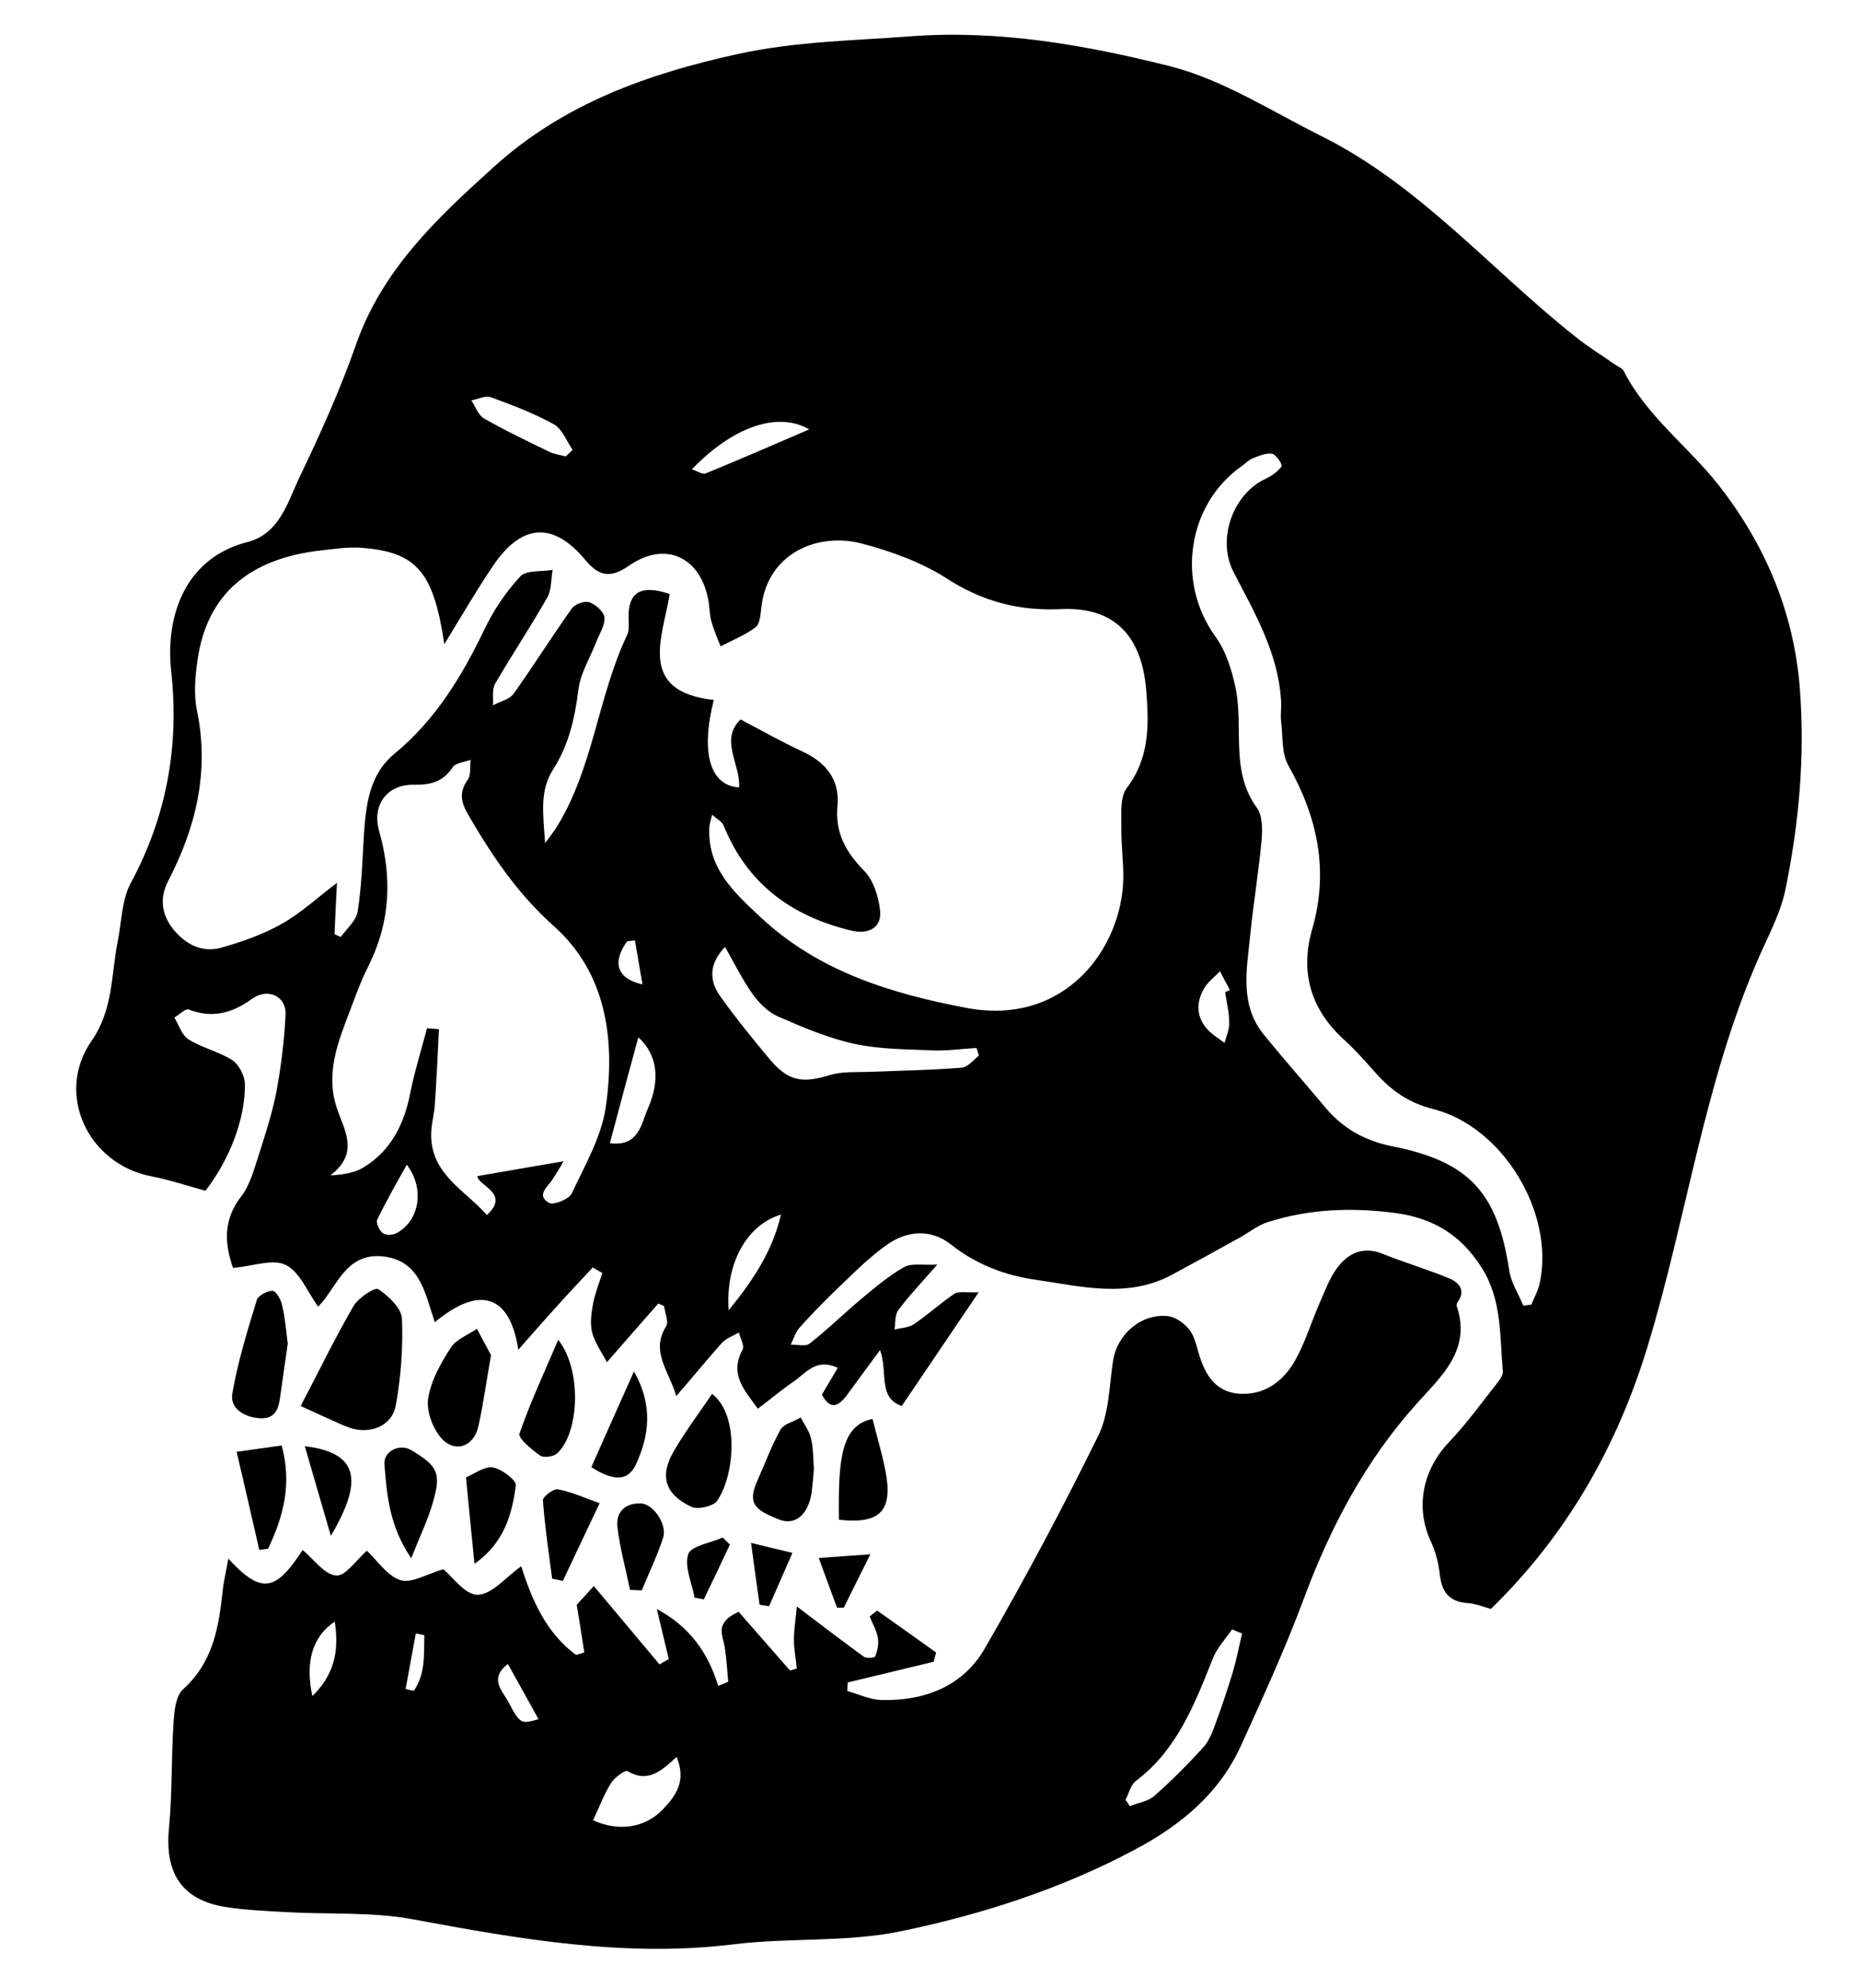 <svg version="1.1" id="Layer_1" xmlns="http://www.w3.org/2000/svg" xmlns:xlink="http://www.w3.org/1999/xlink"
	 viewBox="0 0 76.4 81.62" xml:space="preserve">
<g>
	<path class="st0" d="M73.93,28.28c-0.24-3.14-1.43-5.92-3.32-8.34c-1.25-1.6-2.96-2.83-3.91-4.7c-0.06-0.12-0.23-0.18-0.36-0.27
		c-0.54-0.38-1.1-0.72-1.61-1.13c-3.48-2.75-6.4-6.23-10.45-8.25c-2.05-1.02-4.05-2.32-6.22-2.87c-3.46-0.87-7.01-1.5-10.64-1.23
		c-2.38,0.18-4.75,0.21-7.12,0.73c-3.7,0.81-7.14,2.04-9.99,4.61c-2.33,2.1-4.61,4.23-5.69,7.33c-0.65,1.85-1.46,3.65-2.31,5.42
		c-0.5,1.04-0.82,2.34-2.16,2.68c-2.56,0.66-3.36,3.05-3.12,5.28c0.34,3.09-0.18,5.97-1.66,8.72c-0.37,0.69-0.37,1.57-0.53,2.37
		c-0.28,1.39-0.18,2.82-1.08,4.11c-1.51,2.17-0.15,5.06,2.46,5.56c0.74,0.14,1.47,0.39,2.22,0.59c0.97-1.25,1.63-2.91,1.62-4.36
		c0-0.35-0.24-0.82-0.52-1C9,43.18,8.31,43.03,7.75,42.68c-0.28-0.17-0.4-0.59-0.59-0.9c0.2-0.11,0.45-0.38,0.59-0.33
		c0.96,0.37,1.77,0.16,2.59-0.43c0.66-0.48,1.42-0.12,1.39,0.63c-0.05,1.05-0.18,2.11-0.37,3.14c-0.17,0.9-0.46,1.78-0.74,2.66
		c-0.19,0.57-0.35,1.21-0.71,1.67c-0.81,1.04-0.64,2.06-0.34,2.94c0.83-0.07,1.64-0.39,2.17-0.12c0.58,0.29,0.89,1.11,1.33,1.71
		c0.76-0.76,1.11-2.24,2.68-2.06c1.53,0.18,1.71,1.54,2.11,2.7c1.9-1.58,3.1-1.06,3.43,1.13c0.56-0.63,1.05-1.2,1.56-1.76
		c0.49-0.55,1-1.08,1.5-1.62c0.13,0.08,0.26,0.15,0.39,0.23c-0.13,0.42-0.3,0.83-0.38,1.26c-0.07,0.38-0.13,0.81-0.04,1.17
		c0.11,0.43,0.39,0.81,0.61,1.23c0.72-0.82,1.41-1.62,2.11-2.41c0.08,0.03,0.16,0.07,0.24,0.11c0.03,0.28,0.2,0.64,0.08,0.83
		c-0.64,1.02,0.09,1.78,0.42,2.86c0.71-0.82,1.28-1.52,1.88-2.19c0.18-0.19,0.46-0.28,0.69-0.42c0.06,0.24,0.24,0.55,0.15,0.71
		c-0.55,1.01,0.08,1.66,0.63,2.42c0.53-0.4,0.99-0.79,1.49-1.13c0.49-0.34,0.91-0.96,1.79-0.55c-0.23,0.39-0.43,0.74-0.65,1.1
		c0.35,0.67,0.7,0.48,1.06-0.02c0.41-0.57,0.83-1.13,1.33-1.81c0.33,0.94-0.1,1.95,0.89,2.3c1.04-1.53,2.03-3.01,3.16-4.67
		c-0.54,0.02-0.83-0.05-1,0.06c-0.57,0.39-1.09,0.86-1.66,1.25c-0.22,0.15-0.53,0.15-0.8,0.22c0.05-0.27,0.01-0.6,0.16-0.8
		c0.43-0.58,0.94-1.11,1.6-1.87c-0.59,0.04-1.06-0.07-1.37,0.11c-0.65,0.37-1.23,0.87-1.81,1.35c-0.7,0.59-1.35,1.23-2.07,1.79
		c-0.17,0.13-0.51,0.03-0.77,0.04c0.12-0.24,0.2-0.53,0.38-0.72c0.53-0.59,1.09-1.16,1.67-1.71c0.62-0.59,1.23-1.21,1.93-1.69
		c0.82-0.57,1.79-0.63,2.59,0c1.05,0.83,2.23,1.28,3.52,1.46c1.86,0.27,3.74,0.77,5.57-0.21c0.94-0.51,1.88-1.02,2.81-1.54
		c0.37-0.21,0.72-0.49,1.12-0.62c1.7-0.54,3.42-0.61,5.21-0.38c1.61,0.21,2.74,0.92,3.58,2.25c0.84,1.32,0.74,2.81,0.87,4.26
		c0.01,0.13-0.09,0.29-0.18,0.41c-0.67,0.84-1.29,1.72-2.03,2.49c-1.09,1.15-1.4,2.68-0.74,4.1c0.19,0.41,0.31,0.87,0.36,1.33
		c0.08,0.72,0.38,1.13,1.14,1.18c0.33,0.02,0.65,0.16,0.96,0.24c3.11-3.03,5.18-6.65,6.44-10.79c1.62-5.33,2.33-10.91,4.6-16.04
		c0.41-0.92,0.9-1.84,1.08-2.82C73.9,33.74,74.14,31.03,73.93,28.28z M33.24,17.63c-1.53,0.66-2.89,1.25-4.26,1.81
		c-0.13,0.05-0.34-0.1-0.56-0.17C30.05,17.57,31.91,16.86,33.24,17.63z M20.16,16.31c0.88,0.32,1.77,0.66,2.59,1.11
		c0.34,0.19,0.52,0.69,0.77,1.05c-0.09,0.09-0.19,0.18-0.28,0.27c-0.23-0.06-0.47-0.09-0.68-0.19c-0.9-0.44-1.81-0.87-2.68-1.37
		c-0.24-0.14-0.35-0.49-0.52-0.74C19.63,16.39,19.94,16.23,20.16,16.31z M16.27,50.64c-0.15,0.08-0.43,0.08-0.55-0.01
		c-0.14-0.11-0.28-0.42-0.23-0.54c0.37-0.77,0.8-1.52,1.22-2.27C17.51,48.9,17.16,50.19,16.27,50.64z M24.88,45.47
		c-0.18,1.22-0.86,2.39-1.4,3.54c-0.11,0.23-0.74,0.48-0.93,0.38c-0.54-0.32-0.05-0.66,0.15-0.97c0.19-0.3,0.37-0.59,0.45-0.74
		c-1.13,0.2-2.3,0.39-3.54,0.61c0,0.39,1.37,0.69,0.39,1.6c-0.89-1.02-2.27-1.65-2.29-3.26c-0.01-0.42,0.12-0.83,0.15-1.25
		c0.07-1.04,0.12-2.08,0.17-3.12c-0.16-0.02-0.32-0.02-0.49-0.04c-0.23,0.87-0.5,1.73-0.68,2.62c-0.25,1.29-0.78,2.4-1.94,3.1
		c-0.35,0.21-0.79,0.29-1.35,0.32c1.22-0.93,0.56-1.86,0.25-2.81c-0.38-1.17-0.07-2.3,0.35-3.41c0.31-0.8,0.58-1.62,0.97-2.39
		c0.9-1.8,0.97-3.63,0.43-5.54c-0.3-1.07,0.34-1.92,1.45-1.89c0.68,0.01,1.17-0.12,1.57-0.71c0.12-0.19,0.49-0.22,0.74-0.31
		c-0.03,0.28,0.02,0.62-0.12,0.82c-0.37,0.51-0.27,0.93,0.02,1.43c0.97,1.67,2.01,3.22,3.5,4.56
		C24.92,39.94,25.28,42.71,24.88,45.47z M26.61,45.52c-0.28,0.63-0.36,1.57-1.56,1.42c0.4-1.51,0.78-2.92,1.17-4.35
		C26.98,43.29,27.15,44.29,26.61,45.52z M25.76,38.65c0.1-0.01,0.21-0.03,0.32-0.04c0.1,0.58,0.2,1.15,0.31,1.81
		C25.31,40.18,25.15,39.49,25.76,38.65z M29.93,53.8c-0.14-1.94,0.76-3.52,2.15-3.93C31.73,51.35,30.98,52.51,29.93,53.8z
		 M39.49,43.84c-1.27,0.1-2.54,0.12-3.81,0.17c-0.53,0.02-1.09-0.02-1.59,0.13c-1.13,0.35-1.7,0.26-2.46-0.63
		c-0.71-0.85-1.41-1.71-2.05-2.61c-0.45-0.63-0.47-1.32,0.2-2.02c0.39,0.68,0.72,1.36,1.15,1.96c0.27,0.37,0.65,0.74,1.06,0.91
		c1.01,0.44,2.04,0.88,3.11,1.11c1.05,0.23,2.16,0.22,3.25,0.27c0.59,0.02,1.18-0.07,1.76-0.1c0.03,0.1,0.07,0.21,0.1,0.31
		C39.98,43.53,39.75,43.82,39.49,43.84z M46.28,32.36c-0.27,0.36-0.22,1-0.22,1.51c-0.02,0.74,0.09,1.47,0.08,2.21
		c-0.06,2.86-2.4,6.08-6.46,5.3c-3.1-0.59-6.08-1.5-8.46-3.74c-1.09-1.02-2.19-2.02-2.08-3.71c0.01-0.11,0.05-0.23,0.11-0.48
		c0.21,0.19,0.41,0.29,0.47,0.44c0.97,2.4,2.79,3.73,5.25,4.32c0.71,0.17,1.25-0.12,1.18-0.82c-0.06-0.57-0.27-1.24-0.65-1.63
		c-0.76-0.78-1.2-1.55-1.1-2.68c0.1-1.06-0.47-1.78-1.45-2.23c-0.85-0.39-1.67-0.86-2.53-1.31c-0.87,0.83,0,1.84-0.06,2.79
		c-1.2-0.07-1.59-1.43-1.04-3.59c-3.15-0.35-2.11-2.55-1.81-4.35c-1.22-0.41-1.73-0.06-1.69,1.04c0.01,0.21,0.03,0.46-0.06,0.64
		c-1.22,2.57-1.39,5.52-2.94,7.96c-0.08,0.12-0.17,0.24-0.43,0.59c-0.08-1.2-0.23-2.15,0.32-3.01c0.65-1.01,0.9-2.11,1.05-3.3
		c0.08-0.67,0.48-1.3,0.73-1.95c0.13-0.33,0.36-0.68,0.34-1c-0.02-0.24-0.36-0.54-0.62-0.63c-0.19-0.07-0.59,0.07-0.72,0.25
		c-0.82,1.15-1.57,2.35-2.39,3.5c-0.17,0.24-0.56,0.32-0.85,0.48c0.02-0.3-0.05-0.65,0.09-0.89c0.69-1.19,1.46-2.34,2.14-3.54
		c0.18-0.32,0.15-0.75,0.22-1.13c-0.45,0.08-1.07,0-1.32,0.26c-0.6,0.64-1.11,1.4-1.49,2.2c-0.93,1.93-2.01,3.71-3.7,5.1
		c-1.05,0.87-1.17,2.17-1.25,3.45c-0.06,1.01-0.09,2.02-0.25,3.02c-0.06,0.38-0.45,0.7-0.69,1.04c-0.09-0.04-0.17-0.07-0.26-0.11
		c0.03-0.68,0.06-1.35,0.1-2.11c-0.82,0.62-1.49,1.25-2.28,1.69c-0.76,0.43-1.62,0.73-2.47,0.97c-0.77,0.22-1.45-0.12-1.96-0.74
		c-0.5-0.61-0.58-1.3-0.23-1.98c1.15-2.22,1.71-4.51,1.19-7.02c-0.14-0.68-0.07-1.42,0.03-2.11c0.39-2.64,2.09-4.12,5.06-4.46
		c0.55-0.06,1.11-0.15,1.65-0.11c2.28,0.17,2.98,0.98,3.42,3.96c0.72-1.17,1.33-2.23,2.01-3.23c1.17-1.73,2.47-1.81,3.78-0.23
		c0.56,0.67,1.03,0.77,1.79,0.24c1.52-1.06,2.99-0.34,3.28,1.5c0.04,0.27,0.04,0.56,0.12,0.82c0.1,0.34,0.24,0.66,0.37,0.99
		c0.49-0.26,1.01-0.46,1.44-0.79c0.19-0.15,0.2-0.57,0.24-0.87c0.27-2.17,2.31-3.04,4.13-2.56c1.2,0.32,2.43,0.76,3.46,1.42
		c1.47,0.95,2.96,1.35,4.69,1.27c2.21-0.11,3.33,1.09,3.52,3.31C47.2,29.78,47.22,31.12,46.28,32.36z M50.49,42
		c0.01,0.27-0.12,0.55-0.19,0.82c-0.24-0.18-0.51-0.34-0.71-0.56c-0.46-0.51-0.46-1.11-0.13-1.68c0.16-0.27,0.43-0.47,0.65-0.7
		c0.14,0.26,0.27,0.52,0.41,0.77c-0.06,0.03-0.13,0.06-0.2,0.09C50.39,41.16,50.49,41.58,50.49,42z M63.25,52.66
		c-0.06,0.31-0.23,0.61-0.35,0.91c-0.11,0.01-0.22,0.02-0.33,0.04c-0.2-0.49-0.51-0.96-0.58-1.46c-0.48-3.16-1.62-4.45-4.78-5.08
		c-1.16-0.23-2.06-0.74-2.79-1.62c-0.83-0.99-1.69-1.96-2.5-2.96c-1.01-1.23-0.71-2.67-0.57-4.07c0.13-1.31,0.35-2.61,0.47-3.92
		c0.04-0.45,0.04-1.02-0.2-1.34c-1.09-1.51-0.54-3.26-0.86-4.87c-0.15-0.75-0.4-1.55-0.84-2.16c-1.61-2.22-1.16-5.41,1.08-6.99
		c0.15-0.1,0.28-0.25,0.45-0.32c0.26-0.1,0.55-0.23,0.8-0.19c0.17,0.03,0.44,0.45,0.39,0.52c-0.15,0.21-0.4,0.39-0.64,0.5
		c-1.34,0.61-2.03,2.47-1.34,3.82c0.87,1.69,1.85,3.34,1.96,5.31c0.02,0.27-0.03,0.55,0,0.82c0.08,0.62,0.01,1.32,0.3,1.83
		c1.2,2.13,1.67,4.31,0.98,6.72c-0.52,1.78-0.05,3.33,1.35,4.58c0.45,0.41,0.86,0.88,1.27,1.34c0.64,0.72,1.36,1.22,2.36,1.47
		C61.74,46.27,63.85,49.8,63.25,52.66z"/>
	<path class="st0" d="M59.83,53.61c-0.01-0.05,0.02-0.12,0.06-0.17c0.33-0.49,0.01-0.79-0.36-0.95c-0.9-0.37-1.84-0.65-2.74-1.01
		c-0.79-0.32-1.41-0.03-1.86,0.57c-0.32,0.43-0.51,0.96-0.73,1.46c-0.34,0.78-0.59,1.62-1.01,2.36c-0.49,0.87-1.3,1.45-2.35,1.35
		c-1.04-0.11-1.42-0.95-1.66-1.86c-0.08-0.29-0.18-0.61-0.38-0.83c-0.21-0.23-0.53-0.46-0.83-0.49c-1.09-0.12-2.09,0.75-2.25,1.83
		c-0.16,1.03-0.16,2.16-0.6,3.06c-1.46,2.97-3.02,5.9-4.68,8.77c-0.9,1.55-2.48,2.15-4.26,2.1c-0.46-0.02-0.92-0.24-1.38-0.37
		c0.01-0.12,0.01-0.24,0.02-0.35c1.18-0.28,2.36-0.57,3.53-0.85c0.03-0.13,0.07-0.25,0.1-0.38c-0.81-0.58-1.61-1.15-2.42-1.72
		c-0.1,0.08-0.21,0.16-0.31,0.24c0.12,0.29,0.29,0.58,0.34,0.89c0.04,0.24-0.02,0.52-0.11,0.75c-0.02,0.06-0.35,0.09-0.46,0.02
		c-0.85-0.62-1.69-1.26-2.76-2.07c-0.05,0.56-0.12,0.96-0.12,1.35c0,0.4,0.08,0.8,0.12,1.2c-0.09,0.03-0.18,0.05-0.28,0.08
		c-0.73-0.83-1.45-1.66-2.11-2.41c-1.02,0.45-0.64,0.98-0.57,1.46c0.07,0.46,0.1,0.94,0.14,1.41c-0.14,0.06-0.27,0.12-0.41,0.17
		c-0.42-1.37-1.19-2.45-2.52-3.15c0.16,0.69,0.33,1.37,0.49,2.05c-0.13,0.07-0.25,0.14-0.38,0.22c-0.89-1.06-1.78-2.12-2.7-3.22
		c-0.29,0.33-0.56,0.61-0.7,0.77c0.12,0.75,0.22,1.36,0.31,1.96c-0.12,0.04-0.23,0.07-0.34,0.1c-1.23-0.91-1.81-2.25-2.25-3.64
		c-0.63,0.44-1.2,1.16-1.79,1.17c-0.52,0.01-1.06-0.77-1.41-1.05c-0.64,0.18-1.29,0.59-1.76,0.45c-0.56-0.18-0.98-0.84-1.38-1.21
		c-0.42,0.36-0.87,1.05-1.26,1.02c-0.49-0.04-0.92-0.67-1.38-1.05c-1.11,1.72-1.7,1.82-3.05,0.36c-0.1,0.55-0.2,0.96-0.24,1.37
		c-0.16,1.49-0.41,2.9-1.62,3.99c-0.3,0.27-0.36,0.88-0.39,1.34c-0.1,1.46-0.05,2.93-0.19,4.38c-0.18,1.83,0.54,2.94,2.33,3.22
		c0.82,0.13,1.65,0.16,2.48,0.21c1.75,0.1,3.53-0.02,5.24,0.3c4.36,0.81,8.69,1.57,13.16,1.02c2.28-0.28,4.64-0.07,6.88-0.54
		c3.32-0.69,6.58-1.74,9.61-3.36c1.86-0.99,3.44-2.29,4.33-4.25c0.9-1.98,1.81-3.96,2.57-6c1.1-2.97,2.54-5.7,4.67-8.07
		C59.21,56.5,60.45,55.42,59.83,53.61z M12.83,69.64c-0.3-1.41,0-2.44,0.92-3.06C13.94,67.81,13.72,68.77,12.83,69.64z M17,69.42
		c-0.11-0.02-0.23-0.04-0.34-0.07c0.14-0.76,0.28-1.52,0.42-2.28c0.12,0.02,0.23,0.04,0.35,0.07C17.41,67.93,17.48,68.73,17,69.42z
		 M20.87,69.86c-0.24-0.45-0.79-0.93-0.01-1.54c0.44,0.79,0.85,1.52,1.26,2.27C21.39,70.79,21.37,70.8,20.87,69.86z M27.23,74.29
		c-0.73,0.76-1.8,0.93-2.87,0.45c0.26-0.55,0.45-1.07,0.74-1.53c0.14-0.23,0.59-0.55,0.68-0.49c0.83,0.51,1.4-0.02,2.01-0.58
		C28.21,73.14,27.75,73.74,27.23,74.29z M50.64,68.65c-0.22,0.72-0.46,1.44-0.72,2.14c-0.12,0.33-0.26,0.7-0.49,0.95
		c-0.64,0.7-1.31,1.38-2.02,2c-0.25,0.23-0.67,0.28-1,0.42c-0.06-0.09-0.11-0.17-0.18-0.26c0.14-0.26,0.21-0.61,0.42-0.77
		c1.7-1.28,2.42-3.16,3.17-5.04c0.17-0.43,0.52-0.8,0.79-1.19c0.14,0.06,0.27,0.12,0.41,0.17C50.89,67.61,50.79,68.14,50.64,68.65z"
		/>
	<path class="st0" d="M15.54,52.93c-0.14-0.09-0.81,0.35-1.01,0.68c-0.76,1.31-1.43,2.69-2.18,4.12c0.63,0.29,1.07,0.49,1.52,0.69
		c0.17,0.08,0.34,0.15,0.51,0.21c0.84,0.27,1.73-0.08,1.88-0.94c0.21-1.16,0.3-2.37,0.25-3.55C16.49,53.71,15.96,53.22,15.54,52.93z
		"/>
	<path class="st0" d="M18.52,55.33c-0.41,0.63-0.81,1.34-0.93,2.07c-0.09,0.51,0.17,1.21,0.51,1.62c0.56,0.66,1.36,0.4,1.55-0.46
		c0.2-0.89,0.32-1.8,0.52-2.92c-0.15-0.27-0.36-0.67-0.58-1.08C19.22,54.81,18.74,54.99,18.52,55.33z"/>
	<path class="st0" d="M11.59,53.6c-0.05-0.23-0.24-0.58-0.39-0.6c-0.21-0.01-0.59,0.19-0.65,0.37c-0.39,1.28-0.79,2.56-1.01,3.87
		c-0.09,0.56,0.45,0.94,1.1,0.99c0.62,0.05,0.79-0.32,0.86-0.82c0.11-0.76,0.21-1.51,0.32-2.24C11.75,54.62,11.71,54.1,11.59,53.6z"
		/>
	<path class="st0" d="M29.25,57.23c-0.53,0.78-1.09,1.53-1.56,2.33c-0.61,1.03-0.39,1.79,0.71,2.31c0.27,0.12,0.89-0.02,1.05-0.24
		C30.16,60.63,30.4,58.13,29.25,57.23z"/>
	<path class="st0" d="M33.33,61.33c0.05-0.33,0.07-0.67,0.1-1.01c-0.03-0.42-0.02-0.86-0.12-1.27c-0.07-0.3-0.28-0.57-0.42-0.85
		c-0.28,0.17-0.69,0.26-0.83,0.5c-0.37,0.66-0.63,1.38-0.94,2.07c-0.44,0.97-0.11,1.22,0.85,1.61
		C32.65,62.66,33.18,62.21,33.33,61.33z"/>
	<path class="st0" d="M21.34,58.86c-0.07,0.19,0.5,0.66,0.84,0.9c0.15,0.11,0.55,0.05,0.7-0.08c0.91-0.83,1.04-3.41,0.05-4.67
		C22.33,56.41,21.77,57.61,21.34,58.86z"/>
	<path class="st0" d="M36.36,60.34c-0.14-0.7-0.35-1.39-0.52-2.08c-1.26,0.26-1.42,1.56-1.38,4.14
		C36.17,62.59,36.7,62.03,36.36,60.34z"/>
	<path class="st0" d="M15.79,60.11c0.1,1.27,0.2,2.55,1.1,3.87c0.35-0.88,0.69-1.58,0.9-2.32c0.34-1.19,0.18-1.47-0.9-2.12
		C16.43,59.26,15.75,59.58,15.79,60.11z"/>
	<path class="st0" d="M10.65,63.64c0.12-0.02,0.24-0.03,0.36-0.05c0.63-1.31,0.99-2.66,0.56-4.24c-0.63,0.09-1.13,0.16-1.85,0.26
		C10.05,61.01,10.35,62.33,10.65,63.64z"/>
	<path class="st0" d="M19.49,64.21c1.24-0.88,1.54-2.05,1.7-3.22c0.03-0.21-0.59-0.68-0.95-0.74c-0.35-0.05-0.76,0.27-1.1,0.41
		C19.26,61.87,19.36,62.96,19.49,64.21z"/>
	<path class="st0" d="M24.29,60.24c0.74,0.47,1.45,0.7,1.83-0.11c0.53-1.15,0.73-2.39-0.08-3.82C25.39,57.76,24.84,59,24.29,60.24z"
		/>
	<path class="st0" d="M22.3,61.6c0.08,1.08,0.24,2.15,0.38,3.22c0.15,0.03,0.29,0.06,0.44,0.09c0.48-1.01,0.95-2.02,1.51-3.19
		c-0.65-0.23-1.17-0.47-1.72-0.57C22.73,61.12,22.29,61.46,22.3,61.6z"/>
	<path class="st0" d="M25.36,62.69c0.1,0.87,0.34,1.72,0.52,2.59c0.16,0.01,0.32,0.01,0.48,0.02c0.3-0.72,0.64-1.43,0.88-2.17
		c0.17-0.54-0.41-1.38-0.91-1.4C25.68,61.7,25.29,62.09,25.36,62.69z"/>
	<path class="st0" d="M12.52,59.38c0.37,1.27,0.72,2.48,1.07,3.68C14.99,60.69,14.65,59.64,12.52,59.38z"/>
	<path class="st0" d="M28.27,63.81c-0.17,0.51,0.15,1.18,0.26,1.79c0.13,0.02,0.26,0.05,0.38,0.07c0.36-0.75,0.72-1.5,1.07-2.25
		c-0.1-0.1-0.19-0.19-0.29-0.29C29.2,63.35,28.39,63.47,28.27,63.81z"/>
	<path class="st0" d="M31.2,65.89c0.13,0.02,0.26,0.04,0.39,0.06c0.31-0.7,0.61-1.39,0.96-2.19c-0.6-0.14-1.05-0.25-1.7-0.41
		C30.98,64.32,31.09,65.11,31.2,65.89z"/>
	<path class="st0" d="M34.38,66.01c0.09,0,0.19,0,0.28,0c0.35-0.71,0.7-1.42,1.09-2.19c-0.77,0.05-1.39,0.1-2.12,0.15
		C33.88,64.65,34.13,65.33,34.38,66.01z"/>
</g>
</svg>
